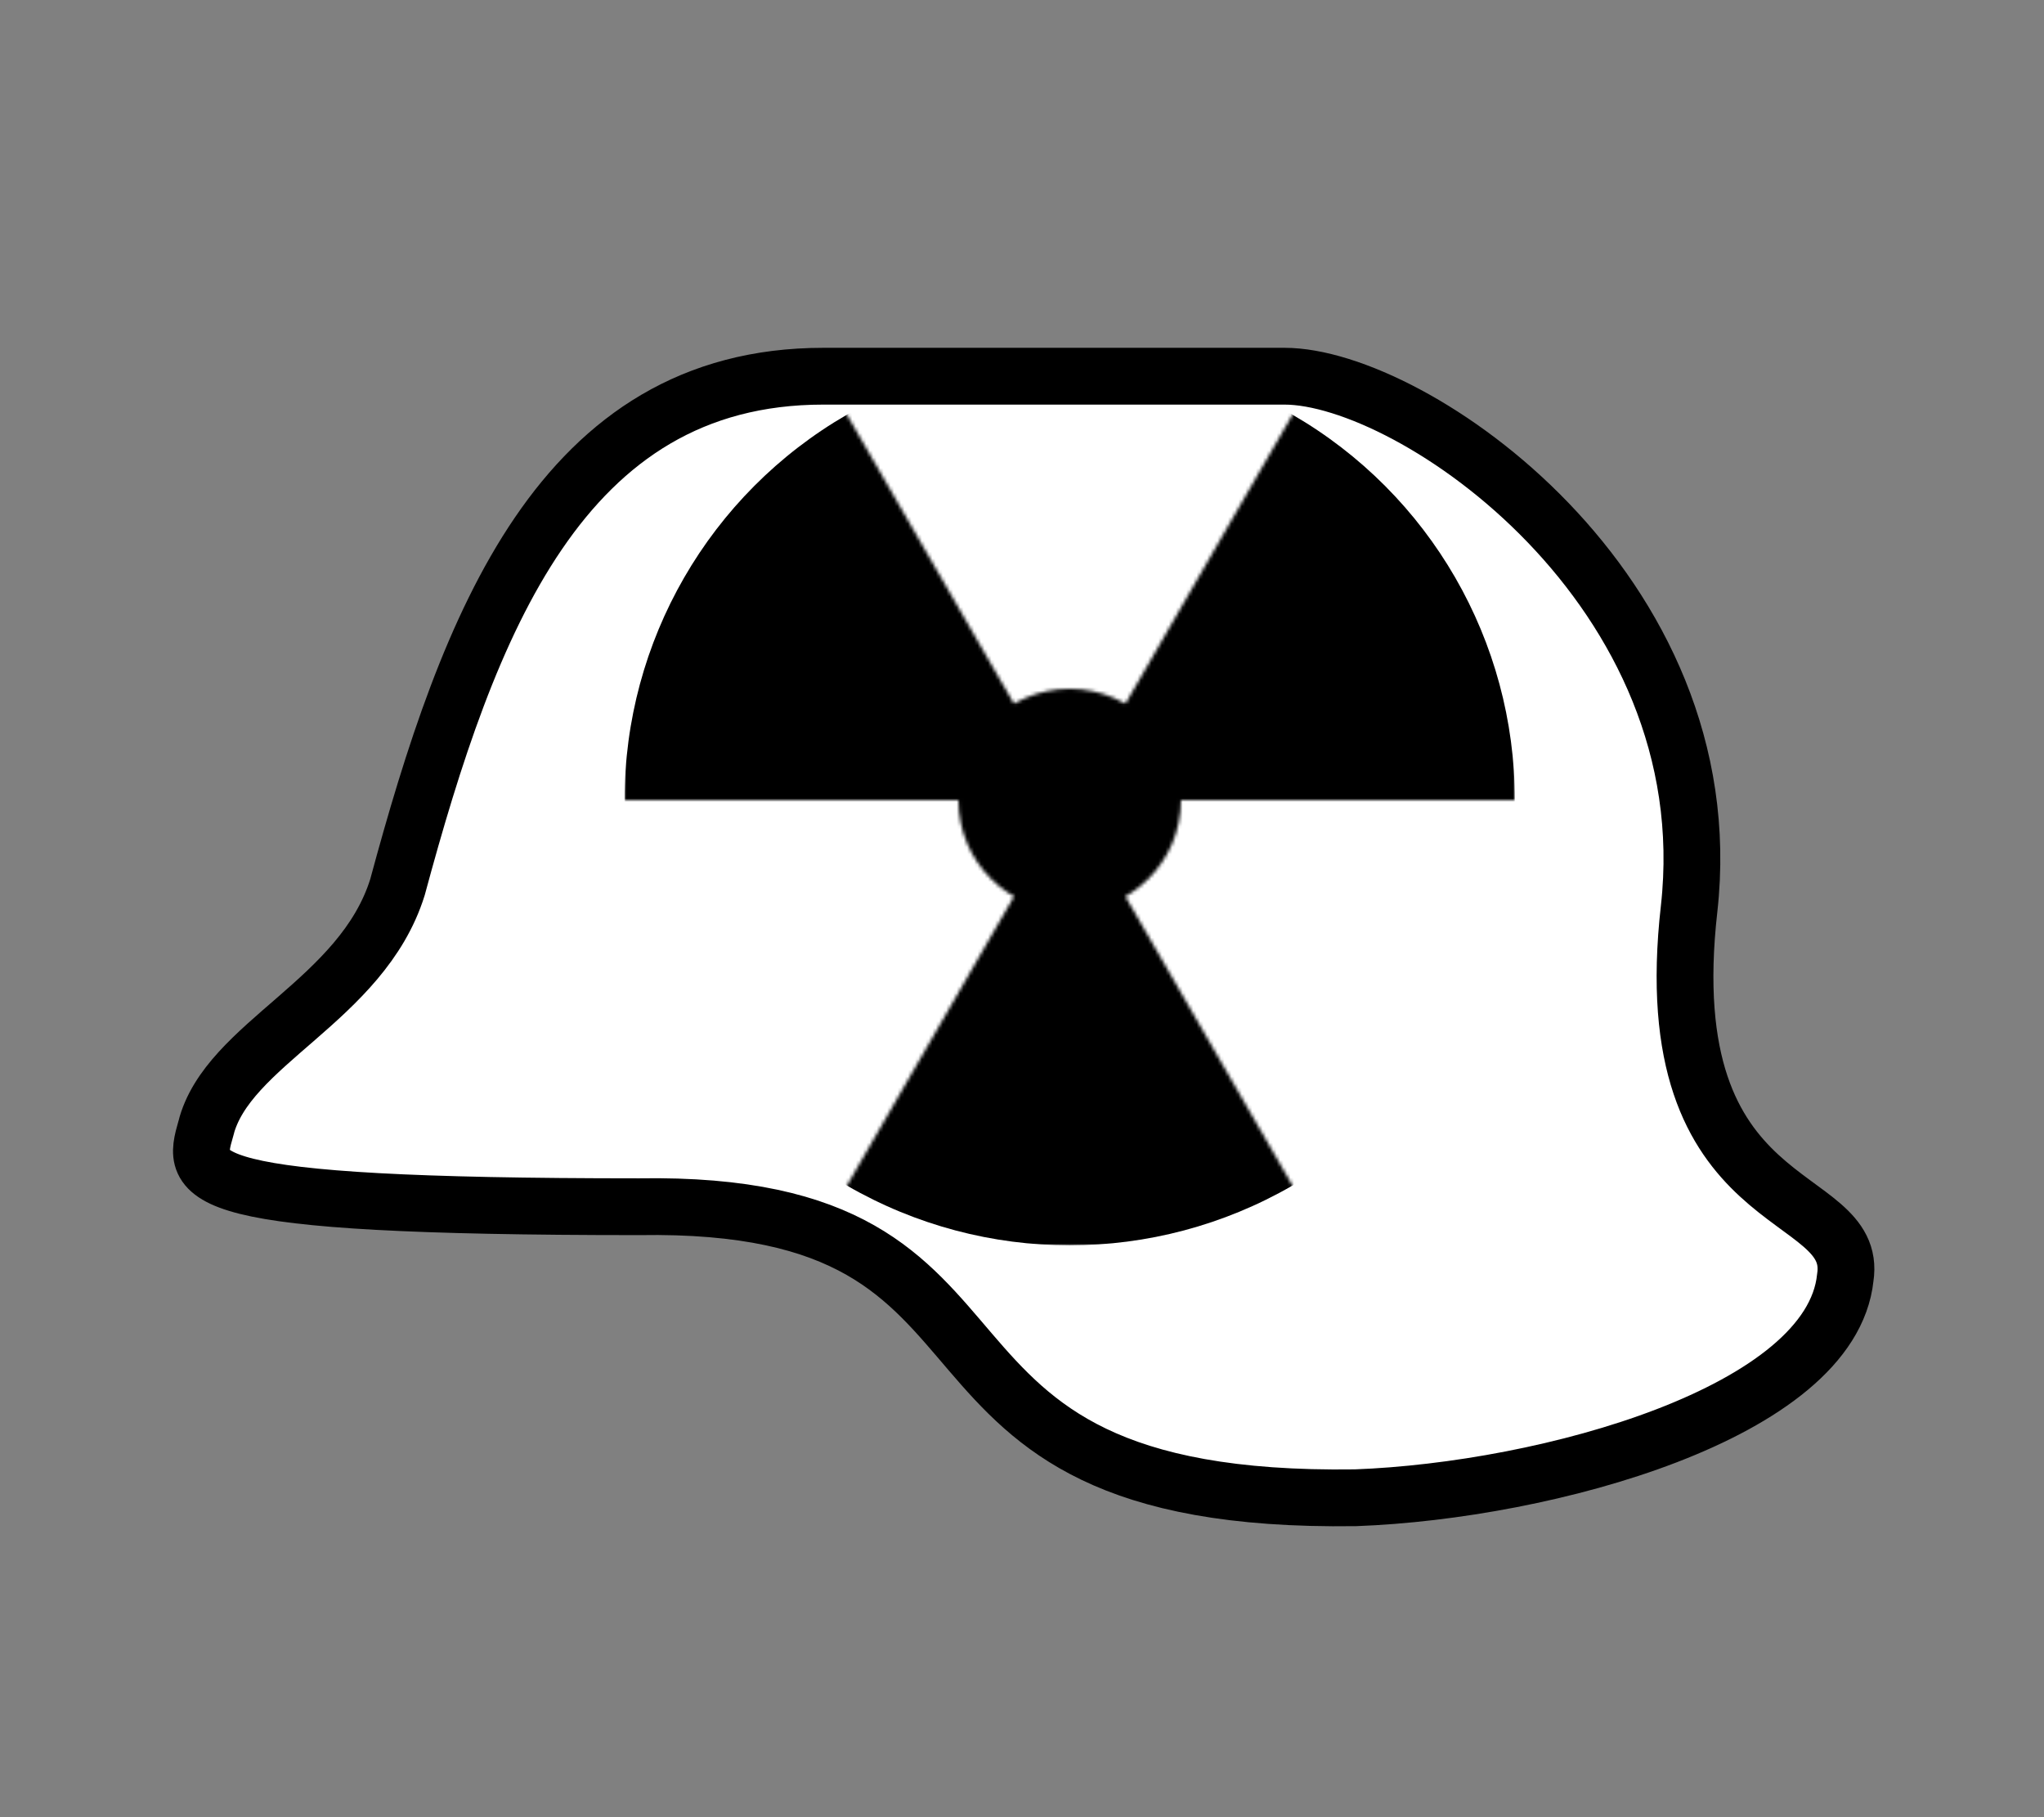 <svg viewBox="-16 0 288 256" width="100%" height="100%"
  xmlns="http://www.w3.org/2000/svg"
  xmlns:xlink="http://www.w3.org/1999/xlink">


<rect x="-16" y="0" width="288" height="256" fill="#808080" stroke="none"/>


<path fill="white" stroke="black" stroke-width="8" d="M13 159c3-12 22-18 27-34 10-37 23-72 60-72h65c18 0 62 30 57 75-5 44 24 39 22 52-2 19-42 30-69 31-70 1-41-42-101-41-64 0-63-4-61-11Z"/>
<g transform="translate(72 50) scale(0.49)">
<mask id="mask">
<path d="M128 128 L 0 128 L 0 0 L 54 0" fill="white"/>
<path d="M128 128 L 256 128 L 256 0 L 202 0" fill="white"/>
<path d="M128 128 L 54 256 L 202 256" fill="white"/>
<circle cx="128" cy="128" r="32" fill="black"/>
</mask>
<circle cx="128" cy="128" r="128" fill="black" mask="url(#mask)"/>
<circle cx="128" cy="128" r="16" fill="black"/>
</g>

</svg>